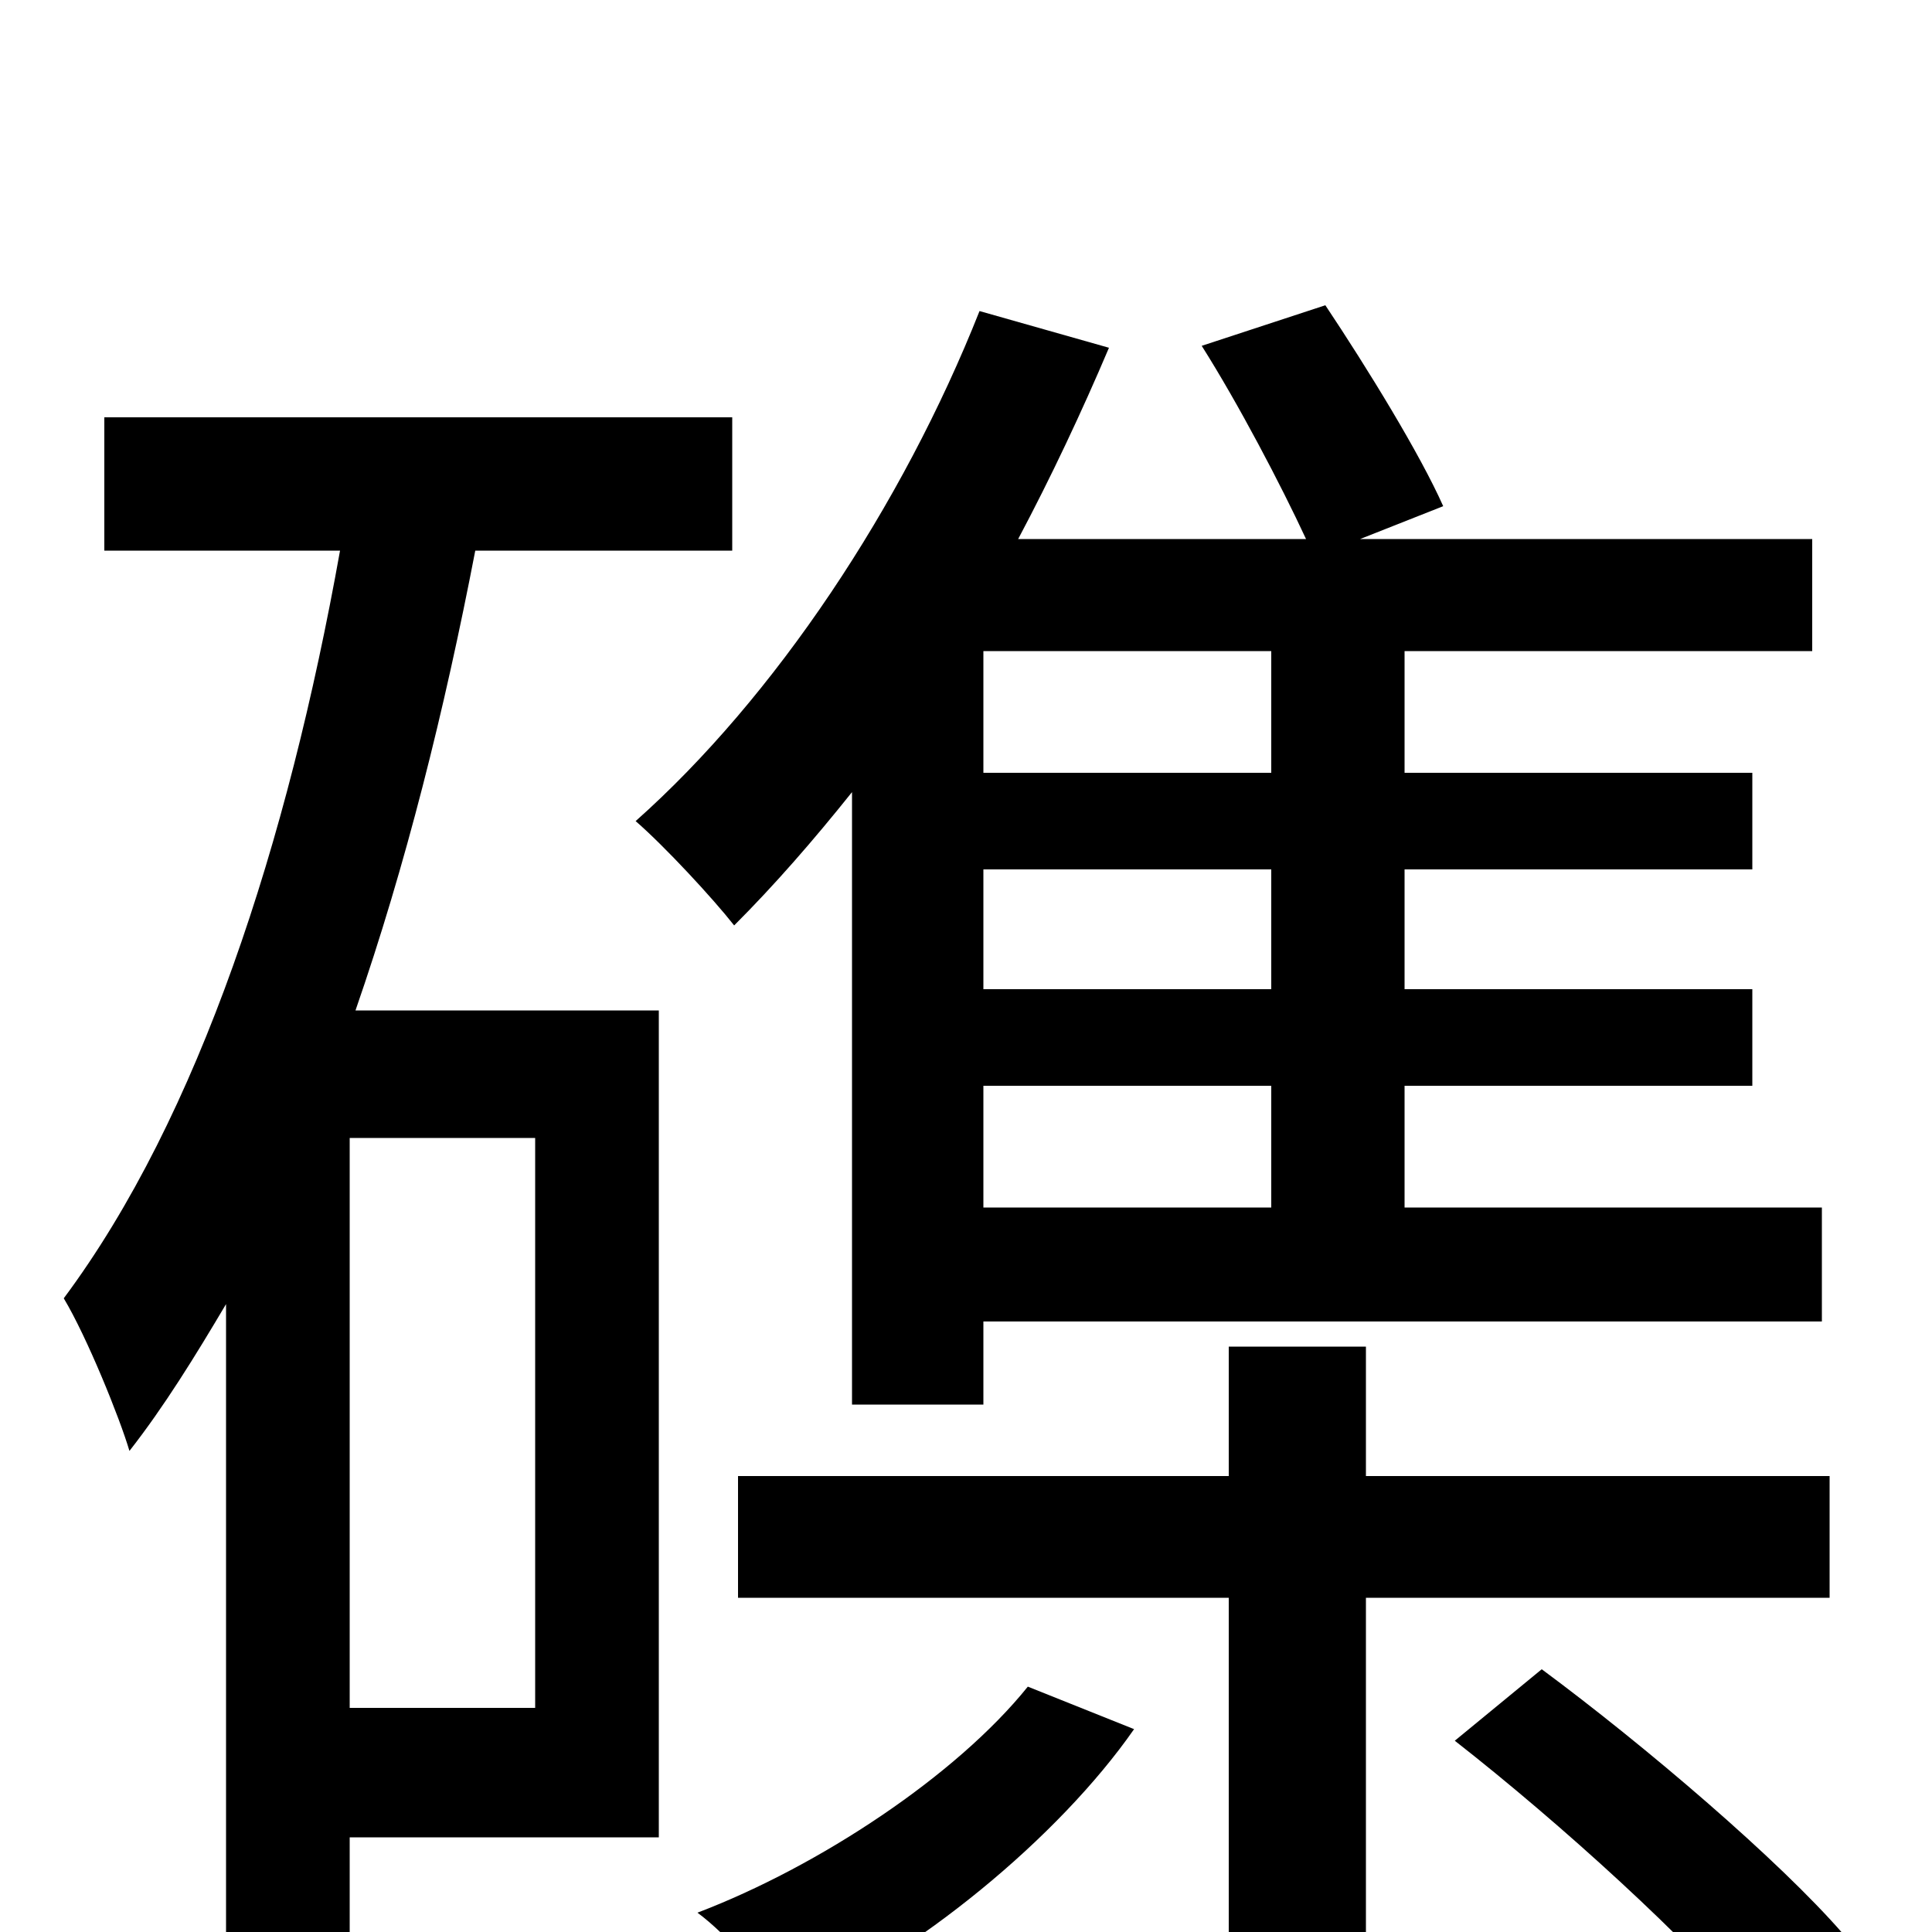 <svg xmlns="http://www.w3.org/2000/svg" viewBox="0 -1000 1000 1000">
	<path fill="#000000" d="M277 -116H181V-411H277ZM379 -715V-784H54V-715H176C149 -564 103 -422 33 -328C45 -308 62 -266 67 -249C85 -272 101 -298 117 -325V31H181V-49H341V-477H184C210 -552 230 -632 246 -715ZM658 -600H509V-663H658ZM658 -488H509V-550H658ZM658 -375H509V-438H658ZM441 -273H509V-316H943V-375H727V-438H907V-488H727V-550H907V-600H727V-663H938V-721H704L747 -738C735 -765 708 -809 686 -842L622 -821C641 -791 663 -749 676 -721H527C544 -753 560 -787 574 -820L507 -839C467 -738 401 -639 329 -575C344 -562 369 -535 380 -521C401 -542 421 -565 441 -590ZM532 -127C495 -81 424 -34 361 -10C376 1 397 25 408 41C474 12 548 -49 587 -105ZM947 -173V-236H707V-303H636V-236H382V-173H636V74H707V-173ZM753 -99C808 -56 875 5 908 45L954 1C921 -37 852 -96 798 -136Z"/>
</svg>